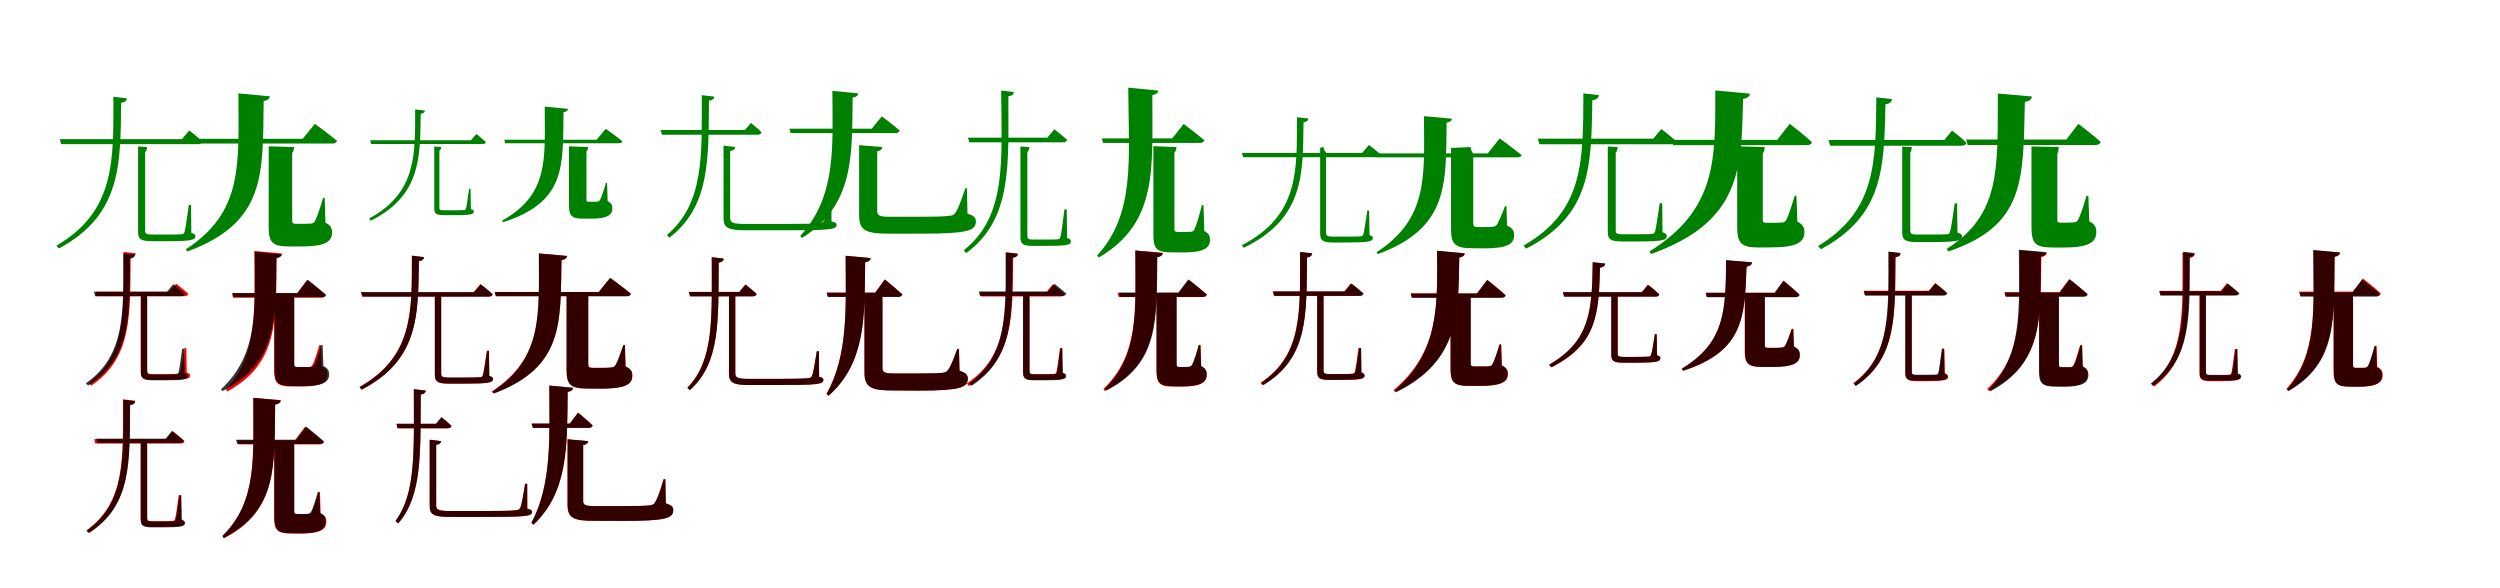 <?xml version="1.0" encoding="UTF-8"?>
<svg width="1700" height="400" xmlns="http://www.w3.org/2000/svg">
<rect width="100%" height="100%" fill="white"/>
<g fill="green" transform="translate(100 100) scale(0.1 -0.1)"><path d="M-0.0 0.0 -61.0 4.0V-578.0C-61.0 -624.0 -44.0 -640.0 30.0 -640.0H140.0C299.0 -640.0 329.0 -632.0 329.0 -607.0C329.0 -596.0 324.0 -590.0 301.0 -583.0L299.0 -394.0H284.0C273.0 -472.0 261.0 -557.0 255.0 -576.0C251.0 -588.0 246.0 -592.0 236.0 -593.0C223.0 -594.0 186.0 -595.0 136.0 -595.0H36.0C-8.0 -595.0 -13.0 -588.0 -13.0 -568.0V-34.0C-4.0 -27.0 -1.0 -15.0 0.0 0.0ZM-137.0 331.0 -229.0 342.0C-229.0 -84.0 -212.0 -435.0 -616.0 -670.0L-600.0 -690.0C-168.0 -459.0 -182.0 -105.0 -176.0 301.0C-149.0 305.0 -139.0 315.0 -137.0 331.0ZM287.0 113.0 237.0 54.0H-594.0L-584.0 20.0H347.0C363.0 20.0 374.0 26.0 376.0 38.0C342.0 71.0 287.0 113.0 287.0 113.0Z"/></g>
<g fill="green" transform="translate(200 100) scale(0.1 -0.1)"><path d="M0.0 0.0 -173.0 5.0V-545.0C-173.0 -647.0 -149.0 -676.0 -35.0 -676.0H49.0C207.0 -676.0 258.0 -645.0 258.0 -581.0C258.0 -552.0 250.0 -532.0 213.0 -514.0L208.0 -346.0H197.0C176.0 -417.0 154.0 -482.0 141.0 -505.0C133.0 -517.0 125.0 -520.0 114.0 -520.0C103.0 -521.0 87.0 -522.0 68.0 -522.0H13.0C-10.0 -522.0 -13.0 -516.0 -13.0 -499.0V-40.0C-4.0 -31.0 -1.0 -14.0 0.0 0.0ZM-165.0 345.0 -379.0 365.0C-378.0 -115.0 -344.0 -441.0 -736.0 -695.0L-726.0 -710.0C-186.0 -512.0 -214.0 -175.0 -207.0 313.0C-180.0 318.0 -168.0 327.0 -165.0 345.0ZM141.0 158.0 58.0 56.0H-700.0L-691.0 24.0H260.0C277.0 24.0 288.0 30.0 292.0 42.0C235.0 90.0 141.0 158.0 141.0 158.0Z"/></g>
<g fill="green" transform="translate(300 100) scale(0.1 -0.1)"><path d="M0.0 0.0 -47.0 4.0V-419.0C-47.0 -451.0 -35.0 -463.0 17.0 -463.0H92.0C201.0 -463.0 222.0 -457.0 222.0 -439.0C222.0 -431.0 219.0 -427.0 202.0 -422.0L200.0 -284.0H190.0C182.0 -340.0 173.0 -403.0 169.0 -416.0C166.0 -425.0 162.0 -428.0 156.0 -429.0C147.0 -429.0 122.0 -430.0 88.0 -430.0H21.0C-9.0 -430.0 -12.0 -425.0 -12.0 -411.0V-24.0C-4.0 -20.0 -1.0 -11.0 0.0 0.0ZM-111.0 248.0 -177.0 256.0C-177.0 -47.0 -165.0 -310.0 -490.0 -486.0L-479.0 -501.0C-133.0 -328.0 -144.0 -62.0 -139.0 226.0C-119.0 229.0 -112.0 236.0 -111.0 248.0ZM239.0 89.0 202.0 46.0H-483.0L-476.0 21.0H283.0C295.0 21.0 303.0 25.0 304.0 34.0C279.0 58.0 239.0 89.0 239.0 89.0Z"/></g>
<g fill="green" transform="translate(400 100) scale(0.1 -0.1)"><path d="M0.0 0.0 -131.0 5.0V-391.0C-131.0 -465.0 -116.0 -487.0 -35.0 -487.0H20.0C127.0 -487.0 164.0 -464.0 164.0 -417.0C164.0 -396.0 158.0 -381.0 132.0 -367.0L128.0 -244.0H120.0C106.0 -295.0 89.0 -343.0 80.0 -360.0C74.0 -369.0 68.0 -371.0 61.0 -371.0C54.0 -372.0 45.0 -372.0 35.0 -372.0H3.0C-11.0 -372.0 -12.0 -368.0 -12.0 -357.0V-28.0C-4.0 -22.0 -1.0 -10.0 0.0 0.0ZM-137.0 260.0 -296.0 275.0C-295.0 -86.0 -267.0 -320.0 -585.0 -500.0L-579.0 -511.0C-150.0 -373.0 -173.0 -131.0 -168.0 237.0C-148.0 241.0 -140.0 247.0 -137.0 260.0ZM119.0 124.0 57.0 50.0H-571.0L-565.0 26.0H209.0C222.0 26.0 229.0 31.0 233.0 39.0C189.0 75.0 119.0 124.0 119.0 124.0Z"/></g>
<g fill="green" transform="translate(500 100) scale(0.1 -0.1)"><path d="M-0.0 0.0 -80.0 10.0V-483.0C-80.0 -551.0 -48.0 -566.0 78.0 -566.0H326.0C641.0 -566.0 689.0 -562.0 689.0 -529.0C689.0 -517.0 680.0 -512.0 654.0 -506.0V-326.0H640.0C625.0 -418.0 614.0 -473.0 605.0 -497.0C599.0 -509.0 593.0 -516.0 571.0 -518.0C539.0 -521.0 450.0 -523.0 325.0 -523.0H76.0C-23.0 -523.0 -35.0 -513.0 -35.0 -480.0V-27.0C-12.0 -24.0 -2.0 -14.0 0.0 0.0ZM-143.0 343.0 -228.0 353.0C-228.0 -53.0 -210.0 -381.0 -465.0 -598.0L-448.0 -616.0C-168.0 -402.0 -183.0 -71.0 -179.0 315.0C-154.0 319.0 -145.0 328.0 -143.0 343.0ZM106.0 164.0 65.0 116.0H-508.0L-499.0 84.0H153.0C167.0 84.0 176.0 90.0 178.0 101.0C151.0 129.0 106.0 164.0 106.0 164.0Z"/></g>
<g fill="green" transform="translate(600 100) scale(0.1 -0.1)"><path d="M0.0 0.0 -158.0 13.0V-466.0C-158.0 -573.0 -103.0 -589.0 51.0 -589.0H262.0C575.0 -589.0 636.0 -570.0 636.0 -506.0C636.0 -481.0 624.0 -467.0 579.0 -453.0L575.0 -280.0H564.0C534.0 -372.0 514.0 -421.0 497.0 -447.0C487.0 -461.0 476.0 -467.0 451.0 -468.0C419.0 -472.0 354.0 -474.0 272.0 -474.0H51.0C-20.0 -474.0 -35.0 -465.0 -35.0 -435.0V-29.0C-12.0 -25.0 -2.0 -15.0 0.0 0.0ZM-164.0 365.0 -340.0 382.0C-338.0 -5.0 -313.0 -337.0 -559.0 -605.0L-546.0 -618.0C-187.0 -393.0 -207.0 -50.0 -202.0 336.0C-176.0 341.0 -166.0 349.0 -164.0 365.0ZM-4.0 209.0 -72.0 125.0H-632.0L-623.0 95.0H90.0C105.0 95.0 114.0 101.0 118.0 112.0C72.0 153.0 -4.0 209.0 -4.0 209.0Z"/></g>
<g fill="green" transform="translate(700 100) scale(0.1 -0.1)"><path d="M-0.0 0.0 -61.0 4.0V-613.0C-61.0 -656.0 -46.0 -672.0 21.0 -672.0H115.0C254.0 -672.0 282.0 -665.0 282.0 -642.0C282.0 -631.0 277.0 -625.0 256.0 -618.0L254.0 -424.0H238.0C228.0 -502.0 217.0 -593.0 211.0 -611.0C208.0 -622.0 203.0 -626.0 194.0 -627.0C183.0 -629.0 153.0 -629.0 111.0 -629.0H27.0C-10.0 -629.0 -14.0 -623.0 -14.0 -603.0V-32.0C-5.0 -26.0 -1.0 -14.0 0.0 0.0ZM-106.0 374.0 -192.0 384.0C-189.0 -90.0 -152.0 -471.0 -447.0 -702.0L-430.0 -721.0C-112.0 -489.0 -144.0 -109.0 -143.0 345.0C-116.0 349.0 -108.0 358.0 -106.0 374.0ZM170.0 121.0 122.0 64.0H-418.0L-409.0 32.0H227.0C243.0 32.0 253.0 37.0 256.0 49.0C222.0 80.0 170.0 121.0 170.0 121.0Z"/></g>
<g fill="green" transform="translate(800 100) scale(0.1 -0.1)"><path d="M0.0 0.0 -157.0 6.0V-598.0C-157.0 -689.0 -136.0 -716.0 -35.0 -716.0L41.0 -717.0C182.0 -717.0 228.0 -688.0 228.0 -632.0C228.0 -605.0 221.0 -587.0 189.0 -571.0L184.0 -395.0H173.0C155.0 -466.0 134.0 -537.0 122.0 -560.0C115.0 -572.0 109.0 -575.0 99.0 -576.0C90.0 -577.0 76.0 -577.0 57.0 -577.0H10.0C-12.0 -577.0 -14.0 -571.0 -14.0 -555.0V-38.0C-5.0 -30.0 -1.0 -14.0 0.0 0.0ZM-123.0 384.0 -328.0 404.0C-325.0 -87.0 -279.0 -451.0 -539.0 -737.0L-528.0 -751.0C-123.0 -514.0 -165.0 -142.0 -164.0 353.0C-138.0 359.0 -127.0 366.0 -123.0 384.0ZM49.0 157.0 -29.0 59.0H-508.0L-499.0 28.0H159.0C175.0 28.0 186.0 34.0 190.0 46.0C137.0 91.0 49.0 157.0 49.0 157.0Z"/></g>
<g fill="green" transform="translate(900 100) scale(0.1 -0.1)"><path d="M0.0 0.0 -23.0 -5.0V-589.0C-23.0 -633.0 -6.0 -649.0 62.0 -649.0H162.0C308.0 -649.0 335.0 -642.0 335.0 -619.0C335.0 -609.0 330.0 -604.0 313.0 -599.0L310.0 -431.0H298.0C287.0 -503.0 276.0 -577.0 271.0 -593.0C267.0 -604.0 263.0 -606.0 254.0 -607.0C239.0 -608.0 206.0 -609.0 159.0 -609.0H66.0C24.0 -609.0 17.0 -602.0 17.0 -581.0V-36.0C7.0 -26.0 1.0 -15.0 0.0 0.0ZM-103.0 194.0 -181.0 203.0C-181.0 -158.0 -164.0 -465.0 -556.0 -668.0L-543.0 -685.0C-127.0 -485.0 -141.0 -177.0 -136.0 168.0C-113.0 172.0 -104.0 180.0 -103.0 194.0ZM309.0 14.0 262.0 -40.0H-555.0L-546.0 -69.0H365.0C379.0 -69.0 390.0 -64.0 392.0 -54.0C360.0 -24.0 309.0 14.0 309.0 14.0Z"/></g>
<g fill="green" transform="translate(1000 100) scale(0.1 -0.1)"><path d="M0.0 0.0 -133.0 -6.0V-561.0C-133.0 -664.0 -100.0 -688.0 12.0 -688.0L89.0 -689.0C249.0 -689.0 296.0 -660.0 296.0 -599.0C296.0 -570.0 286.0 -551.0 248.0 -534.0L244.0 -402.0H234.0C212.0 -460.0 191.0 -510.0 178.0 -529.0C169.0 -539.0 159.0 -542.0 148.0 -542.0C135.0 -543.0 119.0 -544.0 106.0 -544.0H47.0C25.0 -544.0 18.0 -538.0 18.0 -518.0V-44.0C7.0 -32.0 1.0 -11.0 0.0 0.0ZM-127.0 193.0 -317.0 210.0C-316.0 -196.0 -285.0 -484.0 -639.0 -715.0L-631.0 -728.0C-145.0 -549.0 -169.0 -249.0 -163.0 166.0C-140.0 169.0 -129.0 178.0 -127.0 193.0ZM198.0 59.0 117.0 -43.0H-645.0L-638.0 -70.0H319.0C334.0 -70.0 344.0 -65.0 347.0 -55.0C291.0 -9.0 198.0 59.0 198.0 59.0Z"/></g>
<g fill="green" transform="translate(1100 100) scale(0.1 -0.1)"><path d="M0.0 0.0 -67.0 4.0V-577.0C-67.0 -625.0 -51.0 -642.0 28.0 -642.0H140.0C304.0 -642.0 334.0 -633.0 334.0 -605.0C334.0 -595.0 329.0 -587.0 305.0 -579.0L303.0 -382.0H286.0C274.0 -462.0 261.0 -552.0 255.0 -573.0C250.0 -585.0 245.0 -589.0 235.0 -591.0C222.0 -592.0 184.0 -593.0 135.0 -593.0H35.0C-9.0 -593.0 -13.0 -585.0 -13.0 -565.0V-37.0C-4.0 -29.0 -1.0 -16.0 0.0 0.0ZM-127.0 353.0 -233.0 365.0C-235.0 -100.0 -229.0 -434.0 -640.0 -670.0L-623.0 -691.0C-176.0 -463.0 -180.0 -125.0 -172.0 319.0C-141.0 323.0 -130.0 335.0 -127.0 353.0ZM297.0 123.0 242.0 57.0H-543.0L-532.0 19.0H365.0C382.0 19.0 394.0 26.0 397.0 40.0C358.0 77.0 297.0 123.0 297.0 123.0Z"/></g>
<g fill="green" transform="translate(1200 100) scale(0.1 -0.1)"><path d="M0.0 0.0 -187.0 5.0V-540.0C-187.0 -650.0 -165.0 -683.0 -42.0 -683.0L47.0 -682.0C215.0 -682.0 270.0 -648.0 270.0 -579.0C270.0 -548.0 261.0 -526.0 222.0 -507.0L216.0 -331.0H204.0C182.0 -406.0 159.0 -474.0 145.0 -498.0C136.0 -510.0 128.0 -513.0 116.0 -513.0C105.0 -514.0 89.0 -515.0 69.0 -515.0H12.0C-10.0 -515.0 -13.0 -508.0 -13.0 -492.0V-44.0C-4.0 -33.0 -1.0 -16.0 0.0 0.0ZM-100.0 363.0 -336.0 385.0C-336.0 -72.0 -321.0 -423.0 -784.0 -710.0L-773.0 -727.0C-153.0 -507.0 -159.0 -137.0 -147.0 327.0C-116.0 333.0 -104.0 344.0 -100.0 363.0ZM170.0 158.0 85.0 49.0H-633.0L-623.0 13.0H287.0C306.0 13.0 318.0 20.0 322.0 33.0C265.0 85.0 170.0 158.0 170.0 158.0Z"/></g>
<g fill="green" transform="translate(1300 100) scale(0.1 -0.1)"><path d="M0.0 0.0 -65.0 3.0V-579.0C-65.0 -628.0 -48.0 -646.0 30.0 -646.0H144.0C310.0 -646.0 342.0 -636.0 342.0 -608.0C342.0 -597.0 337.0 -589.0 311.0 -582.0L308.0 -383.0H292.0C280.0 -465.0 268.0 -555.0 260.0 -575.0C257.0 -587.0 252.0 -592.0 241.0 -593.0C226.0 -594.0 189.0 -595.0 139.0 -595.0H38.0C-5.0 -595.0 -10.0 -588.0 -10.0 -568.0V-39.0C-3.0 -30.0 -1.0 -17.0 0.0 0.0ZM-134.0 326.0 -241.0 338.0C-244.0 -115.0 -247.0 -436.0 -637.0 -673.0L-618.0 -695.0C-192.0 -466.0 -188.0 -141.0 -179.0 291.0C-149.0 295.0 -137.0 307.0 -134.0 326.0ZM274.0 112.0 221.0 48.0H-566.0L-555.0 9.0H339.0C357.0 9.0 370.0 16.0 372.0 29.0C335.0 66.0 274.0 112.0 274.0 112.0Z"/></g>
<g fill="green" transform="translate(1400 100) scale(0.1 -0.1)"><path d="M0.0 0.0 -186.0 4.0V-539.0C-186.0 -650.0 -166.0 -683.0 -44.0 -683.0H39.0C200.0 -683.0 255.0 -648.0 255.0 -579.0C255.0 -547.0 247.0 -525.0 207.0 -505.0L201.0 -332.0H188.0C167.0 -405.0 144.0 -473.0 130.0 -496.0C122.0 -508.0 114.0 -511.0 103.0 -512.0C92.0 -512.0 78.0 -514.0 61.0 -514.0H14.0C-9.0 -514.0 -10.0 -508.0 -10.0 -491.0V-45.0C-3.0 -34.0 -1.0 -16.0 0.0 0.0ZM-183.0 344.0 -415.0 364.0C-416.0 -152.0 -396.0 -460.0 -762.0 -692.0L-751.0 -710.0C-226.0 -532.0 -243.0 -220.0 -231.0 307.0C-200.0 312.0 -185.0 324.0 -183.0 344.0ZM133.0 158.0 51.0 51.0H-630.0L-620.0 14.0H249.0C268.0 14.0 281.0 21.0 285.0 35.0C228.0 86.0 133.0 158.0 133.0 158.0Z"/></g>
<g fill="red" transform="translate(100 200) scale(0.1 -0.1)"><path d="M0.0 0.0H-43.0V-528.0C-43.0 -568.0 -28.0 -583.0 37.0 -583.0H129.0C266.0 -583.0 293.0 -576.0 293.0 -554.0C293.0 -545.0 288.0 -539.0 270.0 -533.0L267.0 -367.0H254.0C244.0 -435.0 233.0 -511.0 228.0 -527.0C224.0 -537.0 221.0 -540.0 211.0 -541.0C198.0 -543.0 169.0 -544.0 126.0 -544.0H42.0C4.0 -544.0 0.0 -537.0 0.0 -519.0V-32.0C0.0 -24.0 0.0 -13.0 0.0 0.0ZM-76.0 277.0 -159.0 287.0C-159.0 -121.0 -141.0 -414.0 -394.0 -605.0L-380.0 -623.0C-100.0 -434.0 -115.0 -141.0 -112.0 250.0C-87.0 254.0 -79.0 263.0 -76.0 277.0ZM198.0 71.0 153.0 16.0H-351.0L-343.0 -14.0H254.0C268.0 -14.0 278.0 -9.0 281.0 2.0C249.0 32.0 198.0 71.0 198.0 71.0Z"/></g>
<g fill="black" opacity=".8" transform="translate(100 200) scale(0.1 -0.1)"><path d="M0.0 0.0H-42.0V-531.0C-42.0 -571.0 -28.0 -586.0 35.0 -586.0H123.0C252.0 -586.0 277.0 -579.0 277.0 -557.0C277.0 -548.0 273.0 -542.0 255.0 -537.0L252.0 -371.0H239.0C229.0 -439.0 220.0 -515.0 214.0 -531.0C211.0 -540.0 207.0 -543.0 199.0 -545.0C186.0 -546.0 158.0 -547.0 119.0 -547.0H40.0C5.0 -547.0 1.0 -541.0 1.0 -522.0V-32.0C0.0 -24.0 -0.0 -14.0 0.0 0.0ZM-82.0 268.0 -162.0 277.0C-161.0 -123.0 -144.0 -416.0 -416.0 -606.0L-401.0 -622.0C-104.0 -435.0 -119.0 -142.0 -116.0 241.0C-91.0 244.0 -84.0 253.0 -82.0 268.0ZM179.0 68.0 135.0 16.0H-361.0L-353.0 -14.0H232.0C247.0 -14.0 256.0 -9.0 259.0 2.0C227.0 31.0 179.0 68.0 179.0 68.0Z"/></g>
<g fill="red" transform="translate(200 200) scale(0.1 -0.1)"><path d="M0.0 0.0H-136.0V-514.0C-136.0 -603.0 -116.0 -628.0 -18.0 -628.0H49.0C183.0 -628.0 225.0 -601.0 225.0 -548.0C225.0 -522.0 218.0 -505.0 186.0 -490.0L182.0 -346.0H172.0C154.0 -406.0 136.0 -463.0 124.0 -482.0C118.0 -493.0 111.0 -495.0 102.0 -496.0C93.0 -496.0 80.0 -496.0 66.0 -496.0H23.0C4.0 -496.0 0.0 -491.0 0.0 -475.0V-39.0C0.0 -29.0 0.0 -12.0 0.0 0.0ZM-82.0 276.0 -270.0 293.0C-270.0 -116.0 -244.0 -413.0 -464.0 -649.0L-454.0 -662.0C-101.0 -470.0 -124.0 -168.0 -119.0 248.0C-96.0 251.0 -85.0 260.0 -82.0 276.0ZM89.0 96.0 19.0 4.0H-423.0L-415.0 -24.0H186.0C201.0 -24.0 212.0 -19.0 215.0 -8.0C168.0 34.0 89.0 96.0 89.0 96.0Z"/></g>
<g fill="black" opacity=".8" transform="translate(200 200) scale(0.1 -0.1)"><path d="M0.0 0.0 -133.0 1.0V-513.0C-133.0 -601.0 -111.0 -625.0 -14.0 -625.0L57.0 -626.0C195.0 -626.0 238.0 -599.0 238.0 -546.0C238.0 -521.0 230.0 -504.0 199.0 -489.0L194.0 -347.0H183.0C166.0 -406.0 147.0 -462.0 136.0 -481.0C128.0 -491.0 122.0 -494.0 112.0 -495.0C102.0 -496.0 88.0 -496.0 73.0 -496.0H25.0C4.0 -496.0 1.0 -490.0 1.0 -475.0V-38.0C0.0 -28.0 -0.0 -12.0 0.0 0.0ZM-83.0 271.0 -268.0 288.0C-266.0 -109.0 -241.0 -407.0 -497.0 -647.0L-488.0 -660.0C-105.0 -466.0 -126.0 -159.0 -121.0 243.0C-97.0 248.0 -87.0 256.0 -83.0 271.0ZM92.0 98.0 23.0 8.0H-419.0L-411.0 -21.0H188.0C203.0 -21.0 213.0 -15.0 217.0 -4.0C170.0 37.0 92.0 98.0 92.0 98.0Z"/></g>
<g fill="red" transform="translate(300 200) scale(0.1 -0.1)"><path d="M0.0 0.0H-43.0V-549.0C-43.0 -593.0 -25.0 -609.0 48.0 -609.0H161.0C322.0 -609.0 351.0 -602.0 351.0 -578.0C351.0 -568.0 346.0 -563.0 326.0 -557.0L324.0 -386.0H310.0C300.0 -459.0 289.0 -533.0 283.0 -551.0C279.0 -562.0 275.0 -565.0 264.0 -566.0C249.0 -567.0 211.0 -568.0 158.0 -568.0H52.0C6.0 -568.0 0.0 -561.0 0.0 -540.0V-33.0C0.0 -25.0 0.0 -14.0 0.0 0.0ZM-117.0 250.0 -199.0 260.0C-200.0 -114.0 -186.0 -423.0 -556.0 -632.0L-542.0 -650.0C-147.0 -445.0 -158.0 -134.0 -152.0 223.0C-128.0 227.0 -119.0 236.0 -117.0 250.0ZM266.0 67.0 221.0 13.0H-546.0L-537.0 -17.0H321.0C335.0 -17.0 345.0 -12.0 347.0 -1.0C316.0 29.0 266.0 67.0 266.0 67.0Z"/></g>
<g fill="black" opacity=".8" transform="translate(300 200) scale(0.1 -0.1)"><path d="M0.0 0.0H-43.0V-547.0C-43.0 -593.0 -25.0 -608.0 48.0 -608.0H162.0C324.0 -608.0 353.0 -601.0 353.0 -577.0C353.0 -567.0 348.0 -562.0 328.0 -556.0L325.0 -385.0H313.0C302.0 -458.0 291.0 -532.0 285.0 -549.0C281.0 -560.0 277.0 -564.0 266.0 -565.0C251.0 -566.0 212.0 -567.0 159.0 -567.0H52.0C6.0 -567.0 -0.0 -560.0 -0.0 -539.0V-33.0C1.0 -25.0 -0.0 -15.0 0.0 0.0ZM-117.0 252.0 -199.0 262.0C-199.0 -114.0 -186.0 -423.0 -554.0 -632.0L-540.0 -649.0C-146.0 -445.0 -157.0 -134.0 -151.0 225.0C-127.0 229.0 -118.0 238.0 -117.0 252.0ZM269.0 67.0 223.0 13.0H-544.0L-535.0 -17.0H324.0C338.0 -17.0 349.0 -12.0 351.0 -1.0C320.0 29.0 269.0 67.0 269.0 67.0Z"/></g>
<g fill="red" transform="translate(400 200) scale(0.1 -0.1)"><path d="M0.0 0.0H-147.0V-518.0C-147.0 -617.0 -117.0 -642.0 -4.0 -642.0H85.0C252.0 -642.0 300.0 -614.0 300.0 -554.0C300.0 -526.0 291.0 -508.0 254.0 -492.0L250.0 -347.0H240.0C218.0 -411.0 198.0 -465.0 185.0 -485.0C177.0 -496.0 168.0 -499.0 156.0 -499.0C143.0 -500.0 123.0 -501.0 102.0 -501.0H32.0C6.0 -501.0 0.0 -495.0 0.0 -476.0V-40.0C0.0 -30.0 0.0 -12.0 0.0 0.0ZM-145.0 259.0 -335.0 276.0C-335.0 -142.0 -306.0 -433.0 -656.0 -662.0L-647.0 -675.0C-166.0 -497.0 -189.0 -195.0 -182.0 230.0C-158.0 234.0 -147.0 243.0 -145.0 259.0ZM149.0 111.0 72.0 15.0H-636.0L-628.0 -13.0H261.0C276.0 -13.0 287.0 -8.0 290.0 3.0C237.0 47.0 149.0 111.0 149.0 111.0Z"/></g>
<g fill="black" opacity=".8" transform="translate(400 200) scale(0.1 -0.1)"><path d="M0.0 0.0H-147.0V-518.0C-147.0 -618.0 -118.0 -642.0 -5.0 -642.0L84.0 -643.0C251.0 -643.0 299.0 -615.0 299.0 -554.0C299.0 -527.0 290.0 -508.0 253.0 -492.0L249.0 -347.0H238.0C217.0 -411.0 197.0 -465.0 184.0 -485.0C175.0 -496.0 166.0 -499.0 155.0 -499.0C141.0 -501.0 122.0 -502.0 101.0 -502.0H32.0C6.0 -502.0 0.0 -496.0 0.0 -477.0V-39.0C1.0 -30.0 -0.0 -12.0 0.0 0.0ZM-144.0 260.0 -336.0 277.0C-336.0 -143.0 -307.0 -433.0 -650.0 -663.0L-641.0 -676.0C-166.0 -497.0 -189.0 -196.0 -182.0 232.0C-158.0 235.0 -147.0 244.0 -144.0 260.0ZM149.0 110.0 72.0 14.0H-636.0L-628.0 -15.0H261.0C276.0 -15.0 286.0 -9.0 290.0 1.0C237.0 46.0 149.0 110.0 149.0 110.0Z"/></g>
<g fill="red" transform="translate(500 200) scale(0.1 -0.1)"><path d="M0.0 0.0H-43.0V-541.0C-43.0 -601.0 -15.0 -618.0 93.0 -618.0H295.0C557.0 -618.0 599.0 -613.0 599.0 -583.0C599.0 -572.0 591.0 -567.0 570.0 -562.0L568.0 -389.0H554.0C541.0 -474.0 530.0 -533.0 522.0 -555.0C517.0 -566.0 513.0 -570.0 493.0 -572.0C464.0 -575.0 394.0 -577.0 294.0 -577.0H92.0C11.0 -577.0 0.0 -567.0 0.0 -536.0V-33.0C0.0 -25.0 0.0 -14.0 0.0 0.0ZM-78.0 241.0 -160.0 251.0C-160.0 -160.0 -142.0 -449.0 -326.0 -637.0L-310.0 -654.0C-101.0 -468.0 -116.0 -181.0 -113.0 214.0C-89.0 218.0 -81.0 227.0 -78.0 241.0ZM68.0 65.0 27.0 15.0H-316.0L-308.0 -15.0H118.0C131.0 -15.0 141.0 -10.0 144.0 1.0C115.0 29.0 68.0 65.0 68.0 65.0Z"/></g>
<g fill="black" opacity=".8" transform="translate(500 200) scale(0.1 -0.1)"><path d="M0.0 0.0 -43.0 -1.0V-539.0C-43.0 -601.0 -16.0 -618.0 93.0 -618.0H295.0C558.0 -618.0 599.0 -613.0 599.0 -583.0C599.0 -572.0 590.0 -566.0 570.0 -562.0L569.0 -388.0H555.0C541.0 -475.0 531.0 -534.0 523.0 -554.0C518.0 -565.0 513.0 -570.0 495.0 -572.0C465.0 -575.0 395.0 -576.0 294.0 -576.0H92.0C12.0 -576.0 0.0 -567.0 0.0 -536.0V-33.0C0.0 -25.0 0.0 -15.0 0.0 0.0ZM-79.0 242.0 -160.0 251.0C-160.0 -161.0 -142.0 -449.0 -325.0 -636.0L-309.0 -652.0C-101.0 -467.0 -115.0 -180.0 -113.0 214.0C-89.0 218.0 -81.0 227.0 -79.0 242.0ZM70.0 65.0 28.0 15.0H-316.0L-307.0 -15.0H119.0C133.0 -15.0 143.0 -10.0 146.0 1.0C116.0 29.0 70.0 65.0 70.0 65.0Z"/></g>
<g fill="red" transform="translate(600 200) scale(0.1 -0.1)"><path d="M0.0 0.0H-122.0V-533.0C-122.0 -639.0 -69.0 -655.0 74.0 -655.0L249.0 -656.0C526.0 -656.0 581.0 -635.0 581.0 -575.0C581.0 -549.0 568.0 -535.0 524.0 -521.0L521.0 -373.0H510.0C482.0 -450.0 463.0 -495.0 447.0 -517.0C437.0 -529.0 426.0 -534.0 404.0 -536.0C376.0 -538.0 322.0 -539.0 259.0 -539.0H76.0C16.0 -539.0 0.0 -531.0 0.0 -501.0V-39.0C0.0 -29.0 0.0 -13.0 0.0 0.0ZM-80.0 245.0 -249.0 260.0C-249.0 -91.0 -230.0 -412.0 -380.0 -678.0L-368.0 -691.0C-107.0 -464.0 -121.0 -133.0 -117.0 217.0C-92.0 220.0 -82.0 230.0 -80.0 245.0ZM17.0 100.0 -49.0 10.0H-379.0L-371.0 -18.0H108.0C122.0 -18.0 133.0 -13.0 136.0 -2.0C92.0 39.0 17.0 100.0 17.0 100.0Z"/></g>
<g fill="black" opacity=".8" transform="translate(600 200) scale(0.1 -0.1)"><path d="M0.0 0.0 -121.0 1.0V-533.0C-121.0 -639.0 -68.0 -655.0 74.0 -655.0L248.0 -656.0C526.0 -656.0 581.0 -635.0 581.0 -576.0C581.0 -549.0 568.0 -535.0 525.0 -521.0L521.0 -373.0H509.0C482.0 -450.0 462.0 -495.0 446.0 -517.0C436.0 -528.0 425.0 -534.0 403.0 -536.0C375.0 -539.0 322.0 -540.0 259.0 -540.0H76.0C16.0 -540.0 1.0 -532.0 1.0 -502.0V-38.0C0.0 -29.0 0.0 -14.0 0.0 0.0ZM-79.0 245.0 -250.0 261.0C-248.0 -90.0 -231.0 -412.0 -378.0 -679.0L-366.0 -692.0C-107.0 -464.0 -121.0 -134.0 -117.0 217.0C-92.0 221.0 -81.0 230.0 -79.0 245.0ZM17.0 99.0 -48.0 10.0H-378.0L-370.0 -19.0H108.0C123.0 -19.0 133.0 -13.0 136.0 -3.0C92.0 38.0 17.0 99.0 17.0 99.0Z"/></g>
<g fill="red" transform="translate(700 200) scale(0.1 -0.1)"><path d="M0.0 0.0H-43.0V-531.0C-43.0 -568.0 -30.0 -583.0 28.0 -583.0H105.0C223.0 -583.0 247.0 -576.0 247.0 -555.0C247.0 -545.0 243.0 -540.0 225.0 -534.0L222.0 -367.0H208.0C199.0 -434.0 189.0 -512.0 184.0 -528.0C181.0 -538.0 178.0 -541.0 169.0 -542.0C159.0 -543.0 135.0 -544.0 102.0 -544.0H34.0C4.0 -544.0 0.0 -538.0 0.0 -521.0V-32.0C0.0 -24.0 0.0 -13.0 0.0 0.0ZM-76.0 275.0 -158.0 285.0C-158.0 -124.0 -140.0 -417.0 -426.0 -608.0L-411.0 -625.0C-100.0 -437.0 -115.0 -145.0 -111.0 248.0C-87.0 252.0 -79.0 261.0 -76.0 275.0ZM159.0 67.0 116.0 14.0H-338.0L-330.0 -16.0H212.0C226.0 -16.0 235.0 -11.0 238.0 0.0C208.0 29.0 159.0 67.0 159.0 67.0Z"/></g>
<g fill="black" opacity=".8" transform="translate(700 200) scale(0.1 -0.1)"><path d="M0.0 0.0H-43.0V-533.0C-43.0 -571.0 -30.0 -586.0 28.0 -586.0H107.0C226.0 -586.0 250.0 -579.0 250.0 -557.0C250.0 -548.0 245.0 -542.0 227.0 -536.0L224.0 -369.0H211.0C201.0 -436.0 192.0 -515.0 186.0 -531.0C184.0 -540.0 180.0 -543.0 172.0 -545.0C161.0 -546.0 137.0 -546.0 103.0 -546.0H34.0C4.0 -546.0 1.0 -541.0 1.0 -523.0V-32.0C0.0 -25.0 -0.0 -14.0 0.0 0.0ZM-80.0 274.0 -162.0 283.0C-161.0 -124.0 -146.0 -415.0 -408.0 -606.0L-393.0 -623.0C-105.0 -435.0 -118.0 -144.0 -115.0 246.0C-90.0 250.0 -82.0 258.0 -80.0 274.0ZM170.0 70.0 126.0 18.0H-344.0L-336.0 -12.0H223.0C238.0 -12.0 248.0 -8.0 251.0 3.0C218.0 33.0 170.0 70.0 170.0 70.0Z"/></g>
<g fill="red" transform="translate(800 200) scale(0.1 -0.1)"><path d="M0.0 0.0H-136.0V-515.0C-136.0 -603.0 -118.0 -629.0 -23.0 -629.0H39.0C164.0 -629.0 206.0 -601.0 206.0 -549.0C206.0 -523.0 199.0 -506.0 168.0 -490.0L164.0 -347.0H154.0C137.0 -406.0 119.0 -464.0 108.0 -483.0C101.0 -493.0 95.0 -495.0 86.0 -496.0C78.0 -496.0 68.0 -496.0 56.0 -496.0H20.0C3.0 -496.0 0.0 -491.0 0.0 -476.0V-39.0C0.0 -29.0 0.0 -12.0 0.0 0.0ZM-96.0 281.0 -280.0 297.0C-280.0 -115.0 -253.0 -411.0 -497.0 -645.0L-488.0 -658.0C-115.0 -469.0 -138.0 -166.0 -133.0 252.0C-109.0 256.0 -98.0 264.0 -96.0 281.0ZM85.0 97.0 17.0 8.0H-401.0L-393.0 -20.0H179.0C194.0 -20.0 205.0 -15.0 208.0 -4.0C162.0 37.0 85.0 97.0 85.0 97.0Z"/></g>
<g fill="black" opacity=".8" transform="translate(800 200) scale(0.1 -0.1)"><path d="M0.0 0.0 -135.0 1.0V-514.0C-135.0 -601.0 -117.0 -626.0 -23.0 -626.0L38.0 -627.0C163.0 -627.0 205.0 -599.0 205.0 -547.0C205.0 -521.0 197.0 -504.0 167.0 -489.0L162.0 -345.0H151.0C136.0 -404.0 116.0 -462.0 105.0 -481.0C98.0 -490.0 92.0 -493.0 84.0 -494.0C76.0 -495.0 66.0 -495.0 54.0 -495.0H20.0C3.0 -495.0 1.0 -490.0 1.0 -475.0V-38.0C0.0 -29.0 -0.0 -13.0 0.0 0.0ZM-92.0 279.0 -279.0 296.0C-278.0 -119.0 -252.0 -412.0 -488.0 -644.0L-479.0 -657.0C-113.0 -470.0 -135.0 -171.0 -130.0 250.0C-105.0 255.0 -95.0 263.0 -92.0 279.0ZM80.0 100.0 13.0 11.0H-391.0L-383.0 -19.0H176.0C191.0 -19.0 201.0 -13.0 205.0 -2.0C158.0 40.0 80.0 100.0 80.0 100.0Z"/></g>
<g fill="red" transform="translate(900 200) scale(0.1 -0.1)"><path d="M0.0 0.0H-43.0V-529.0C-43.0 -568.0 -29.0 -583.0 34.0 -583.0H122.0C252.0 -583.0 277.0 -576.0 277.0 -554.0C277.0 -545.0 273.0 -539.0 255.0 -533.0L253.0 -367.0H238.0C229.0 -434.0 218.0 -511.0 213.0 -528.0C209.0 -538.0 206.0 -540.0 197.0 -542.0C186.0 -543.0 157.0 -544.0 119.0 -544.0H39.0C4.0 -544.0 0.0 -537.0 0.0 -519.0V-32.0C0.0 -24.0 0.0 -13.0 0.0 0.0ZM-77.0 275.0 -160.0 285.0C-160.0 -122.0 -142.0 -413.0 -428.0 -603.0L-414.0 -620.0C-102.0 -434.0 -117.0 -142.0 -113.0 248.0C-88.0 252.0 -80.0 261.0 -77.0 275.0ZM185.0 72.0 141.0 18.0H-345.0L-337.0 -12.0H241.0C255.0 -12.0 264.0 -7.0 267.0 4.0C235.0 34.0 185.0 72.0 185.0 72.0Z"/></g>
<g fill="black" opacity=".8" transform="translate(900 200) scale(0.1 -0.1)"><path d="M0.0 0.0H-43.0V-527.0C-43.0 -567.0 -30.0 -583.0 35.0 -583.0H124.0C256.0 -583.0 280.0 -576.0 280.0 -553.0C280.0 -545.0 276.0 -538.0 259.0 -532.0L256.0 -366.0H242.0C232.0 -434.0 222.0 -511.0 217.0 -527.0C213.0 -536.0 209.0 -539.0 201.0 -541.0C189.0 -543.0 160.0 -543.0 120.0 -543.0H39.0C4.0 -543.0 0.0 -536.0 0.0 -518.0V-32.0C0.0 -24.0 -0.0 -13.0 0.0 0.0ZM-77.0 278.0 -159.0 287.0C-159.0 -122.0 -141.0 -413.0 -423.0 -602.0L-409.0 -618.0C-100.0 -433.0 -116.0 -141.0 -112.0 250.0C-86.0 254.0 -79.0 263.0 -77.0 278.0ZM191.0 72.0 145.0 18.0H-343.0L-334.0 -12.0H246.0C260.0 -12.0 270.0 -7.0 273.0 5.0C240.0 34.0 191.0 72.0 191.0 72.0Z"/></g>
<g fill="red" transform="translate(1000 200) scale(0.1 -0.1)"><path d="M0.0 0.0H-136.0V-509.0C-136.0 -599.0 -113.0 -624.0 -11.0 -624.0H65.0C210.0 -624.0 254.0 -597.0 254.0 -543.0C254.0 -517.0 246.0 -500.0 213.0 -485.0L209.0 -342.0H199.0C180.0 -403.0 162.0 -459.0 150.0 -478.0C143.0 -488.0 136.0 -491.0 125.0 -491.0C115.0 -492.0 99.0 -492.0 81.0 -492.0H26.0C5.0 -492.0 0.0 -486.0 0.0 -470.0V-39.0C0.0 -29.0 0.0 -12.0 0.0 0.0ZM-40.0 277.0 -227.0 294.0C-227.0 -70.0 -208.0 -388.0 -524.0 -653.0L-514.0 -666.0C-73.0 -454.0 -84.0 -119.0 -77.0 248.0C-52.0 252.0 -43.0 261.0 -40.0 277.0ZM114.0 97.0 44.0 5.0H-407.0L-399.0 -23.0H211.0C225.0 -23.0 236.0 -18.0 239.0 -7.0C192.0 35.0 114.0 97.0 114.0 97.0Z"/></g>
<g fill="black" opacity=".8" transform="translate(1000 200) scale(0.1 -0.1)"><path d="M0.0 0.0 -136.0 1.0V-509.0C-136.0 -599.0 -113.0 -624.0 -13.0 -624.0H63.0C207.0 -624.0 251.0 -597.0 251.0 -543.0C251.0 -518.0 243.0 -500.0 211.0 -485.0L206.0 -342.0H196.0C178.0 -403.0 159.0 -458.0 147.0 -478.0C139.0 -488.0 132.0 -490.0 122.0 -491.0C111.0 -492.0 97.0 -492.0 79.0 -492.0H25.0C5.0 -492.0 1.0 -486.0 1.0 -471.0V-38.0C0.0 -28.0 -0.0 -13.0 0.0 0.0ZM-39.0 277.0 -228.0 295.0C-227.0 -71.0 -208.0 -389.0 -515.0 -654.0L-506.0 -667.0C-72.0 -455.0 -83.0 -122.0 -77.0 249.0C-52.0 254.0 -43.0 262.0 -39.0 277.0ZM113.0 96.0 43.0 4.0H-407.0L-399.0 -25.0H210.0C225.0 -25.0 235.0 -19.0 238.0 -9.0C191.0 34.0 113.0 96.0 113.0 96.0Z"/></g>
<g fill="red" transform="translate(1100 200) scale(0.1 -0.1)"><path d="M0.0 0.0H-43.0V-414.0C-43.0 -452.0 -29.0 -466.0 35.0 -466.0H129.0C266.0 -466.0 291.0 -458.0 291.0 -436.0C291.0 -428.0 287.0 -422.0 268.0 -416.0L266.0 -272.0H253.0C244.0 -332.0 234.0 -396.0 228.0 -412.0C225.0 -421.0 222.0 -424.0 212.0 -425.0C199.0 -426.0 168.0 -427.0 126.0 -427.0H40.0C4.0 -427.0 0.0 -421.0 0.0 -405.0V-31.0C0.0 -23.0 0.0 -13.0 0.0 0.0ZM-84.0 207.0 -170.0 217.0C-174.0 -117.0 -189.0 -318.0 -464.0 -481.0L-450.0 -498.0C-143.0 -343.0 -129.0 -139.0 -120.0 180.0C-97.0 183.0 -87.0 193.0 -84.0 207.0ZM206.0 64.0 165.0 13.0H-372.0L-364.0 -17.0H258.0C271.0 -17.0 281.0 -12.0 283.0 -1.0C254.0 28.0 206.0 64.0 206.0 64.0Z"/></g>
<g fill="black" opacity=".8" transform="translate(1100 200) scale(0.1 -0.1)"><path d="M0.0 0.0H-43.0V-413.0C-43.0 -452.0 -29.0 -466.0 35.0 -466.0H130.0C266.0 -466.0 290.0 -459.0 290.0 -435.0C290.0 -428.0 287.0 -421.0 268.0 -416.0L265.0 -272.0H254.0C243.0 -333.0 234.0 -396.0 228.0 -411.0C225.0 -420.0 222.0 -423.0 213.0 -425.0C199.0 -426.0 168.0 -427.0 125.0 -427.0H40.0C4.0 -427.0 0.0 -421.0 0.0 -404.0V-31.0C0.0 -24.0 -0.0 -14.0 0.0 0.0ZM-84.0 208.0 -169.0 217.0C-173.0 -117.0 -187.0 -318.0 -467.0 -480.0L-453.0 -497.0C-141.0 -343.0 -128.0 -138.0 -120.0 180.0C-96.0 183.0 -87.0 193.0 -84.0 208.0ZM206.0 63.0 165.0 13.0H-372.0L-364.0 -17.0H257.0C271.0 -17.0 281.0 -12.0 283.0 -2.0C253.0 27.0 206.0 63.0 206.0 63.0Z"/></g>
<g fill="red" transform="translate(1200 200) scale(0.1 -0.1)"><path d="M0.0 0.0H-136.0V-382.0C-136.0 -470.0 -117.0 -495.0 -17.0 -495.0H56.0C195.0 -495.0 238.0 -468.0 238.0 -414.0C238.0 -389.0 231.0 -372.0 198.0 -357.0L194.0 -236.0H184.0C166.0 -290.0 149.0 -336.0 138.0 -352.0C131.0 -361.0 124.0 -363.0 114.0 -364.0C104.0 -364.0 89.0 -365.0 73.0 -365.0H23.0C3.0 -365.0 0.0 -360.0 0.0 -346.0V-37.0C0.0 -27.0 0.0 -12.0 0.0 0.0ZM-86.0 216.0 -262.0 230.0C-265.0 -106.0 -267.0 -329.0 -563.0 -507.0L-554.0 -521.0C-143.0 -388.0 -136.0 -156.0 -123.0 187.0C-99.0 190.0 -88.0 201.0 -86.0 216.0ZM128.0 92.0 68.0 9.0H-402.0L-394.0 -19.0H210.0C224.0 -19.0 235.0 -14.0 237.0 -3.0C197.0 36.0 128.0 92.0 128.0 92.0Z"/></g>
<g fill="black" opacity=".8" transform="translate(1200 200) scale(0.1 -0.1)"><path d="M0.0 0.0 -134.0 1.0V-381.0C-134.0 -470.0 -117.0 -495.0 -17.0 -495.0H56.0C195.0 -495.0 239.0 -468.0 239.0 -414.0C239.0 -390.0 231.0 -373.0 199.0 -357.0L194.0 -237.0H184.0C167.0 -290.0 149.0 -335.0 138.0 -352.0C131.0 -360.0 124.0 -363.0 114.0 -364.0C103.0 -365.0 89.0 -366.0 74.0 -366.0H23.0C3.0 -366.0 1.0 -360.0 1.0 -347.0V-36.0C0.0 -26.0 -0.0 -12.0 0.0 0.0ZM-86.0 216.0 -263.0 231.0C-265.0 -105.0 -267.0 -329.0 -564.0 -507.0L-556.0 -521.0C-142.0 -387.0 -136.0 -157.0 -124.0 187.0C-98.0 191.0 -88.0 202.0 -86.0 216.0ZM127.0 90.0 68.0 9.0H-400.0L-393.0 -21.0H209.0C224.0 -21.0 233.0 -14.0 237.0 -5.0C195.0 35.0 127.0 90.0 127.0 90.0Z"/></g>
<g fill="red" transform="translate(1300 200) scale(0.1 -0.1)"><path d="M0.0 0.0H-43.0V-539.0C-43.0 -576.0 -30.0 -592.0 28.0 -592.0H105.0C223.0 -592.0 247.0 -584.0 247.0 -563.0C247.0 -554.0 243.0 -548.0 225.0 -542.0L222.0 -374.0H208.0C199.0 -441.0 189.0 -521.0 184.0 -537.0C181.0 -547.0 178.0 -549.0 169.0 -550.0C159.0 -552.0 135.0 -552.0 102.0 -552.0H34.0C4.0 -552.0 0.0 -546.0 0.0 -529.0V-32.0C0.0 -24.0 0.0 -13.0 0.0 0.0ZM-75.0 277.0 -156.0 287.0C-156.0 -121.0 -138.0 -414.0 -396.0 -605.0L-382.0 -623.0C-99.0 -434.0 -114.0 -141.0 -110.0 250.0C-86.0 254.0 -77.0 263.0 -75.0 277.0ZM160.0 75.0 117.0 23.0H-327.0L-319.0 -7.0H213.0C227.0 -7.0 236.0 -2.0 239.0 9.0C208.0 38.0 160.0 75.0 160.0 75.0Z"/></g>
<g fill="black" opacity=".8" transform="translate(1300 200) scale(0.1 -0.1)"><path d="M0.0 0.0H-44.0V-535.0C-44.0 -573.0 -31.0 -588.0 27.0 -588.0H104.0C220.0 -588.0 244.0 -581.0 244.0 -559.0C244.0 -551.0 240.0 -544.0 222.0 -538.0L219.0 -370.0H205.0C196.0 -437.0 186.0 -517.0 181.0 -533.0C178.0 -542.0 174.0 -545.0 167.0 -547.0C156.0 -548.0 132.0 -548.0 99.0 -548.0H33.0C4.0 -548.0 0.0 -543.0 0.0 -525.0V-32.0C-0.0 -25.0 -0.0 -14.0 0.0 0.0ZM-77.0 280.0 -159.0 289.0C-159.0 -124.0 -142.0 -417.0 -396.0 -608.0L-380.0 -625.0C-100.0 -437.0 -115.0 -144.0 -112.0 252.0C-86.0 256.0 -79.0 265.0 -77.0 280.0ZM160.0 73.0 116.0 20.0H-325.0L-317.0 -10.0H214.0C228.0 -10.0 239.0 -6.0 241.0 5.0C209.0 35.0 160.0 73.0 160.0 73.0Z"/></g>
<g fill="red" transform="translate(1400 200) scale(0.1 -0.1)"><path d="M0.0 0.0H-131.0V-516.0C-131.0 -600.0 -114.0 -626.0 -23.0 -626.0H36.0C155.0 -626.0 196.0 -599.0 196.0 -548.0C196.0 -522.0 189.0 -506.0 159.0 -491.0L155.0 -347.0H145.0C128.0 -405.0 111.0 -465.0 100.0 -483.0C94.0 -493.0 88.0 -495.0 80.0 -496.0C73.0 -496.0 63.0 -496.0 51.0 -496.0H19.0C3.0 -496.0 0.0 -491.0 0.0 -477.0V-39.0C0.0 -29.0 0.0 -12.0 0.0 0.0ZM-82.0 281.0 -265.0 297.0C-265.0 -116.0 -238.0 -412.0 -487.0 -645.0L-477.0 -658.0C-102.0 -469.0 -125.0 -166.0 -119.0 252.0C-95.0 256.0 -85.0 265.0 -82.0 281.0ZM71.0 102.0 4.0 13.0H-368.0L-360.0 -15.0H164.0C179.0 -15.0 190.0 -10.0 193.0 1.0C147.0 42.0 71.0 102.0 71.0 102.0Z"/></g>
<g fill="black" opacity=".8" transform="translate(1400 200) scale(0.1 -0.1)"><path d="M0.0 0.0 -135.0 1.0V-517.0C-135.0 -604.0 -118.0 -629.0 -25.0 -629.0L36.0 -630.0C159.0 -630.0 201.0 -602.0 201.0 -550.0C201.0 -525.0 194.0 -508.0 164.0 -492.0L159.0 -348.0H148.0C132.0 -406.0 113.0 -465.0 102.0 -484.0C95.0 -494.0 89.0 -496.0 81.0 -498.0C73.0 -498.0 64.0 -498.0 52.0 -498.0H19.0C2.0 -498.0 1.0 -493.0 1.0 -479.0V-38.0C-0.0 -28.0 -0.0 -13.0 0.0 0.0ZM-84.0 285.0 -272.0 302.0C-270.0 -112.0 -245.0 -411.0 -475.0 -647.0L-466.0 -661.0C-105.0 -469.0 -127.0 -164.0 -122.0 256.0C-98.0 261.0 -87.0 269.0 -84.0 285.0ZM74.0 101.0 7.0 11.0H-370.0L-362.0 -18.0H168.0C183.0 -18.0 194.0 -12.0 197.0 -1.0C151.0 40.0 74.0 101.0 74.0 101.0Z"/></g>
<g fill="red" transform="translate(1500 200) scale(0.1 -0.1)"><path d="M0.0 0.0H-43.0V-540.0C-43.0 -576.0 -30.0 -592.0 26.0 -592.0H99.0C212.0 -592.0 236.0 -584.0 236.0 -563.0C236.0 -554.0 232.0 -548.0 214.0 -542.0L211.0 -374.0H197.0C189.0 -441.0 178.0 -521.0 173.0 -537.0C170.0 -547.0 167.0 -549.0 159.0 -550.0C149.0 -552.0 126.0 -552.0 95.0 -552.0H32.0C3.0 -552.0 0.0 -546.0 0.0 -530.0V-32.0C0.0 -24.0 0.0 -13.0 0.0 0.0ZM-78.0 272.0 -159.0 282.0C-159.0 -125.0 -141.0 -419.0 -367.0 -610.0L-351.0 -628.0C-102.0 -438.0 -116.0 -145.0 -113.0 245.0C-89.0 249.0 -80.0 258.0 -78.0 272.0ZM143.0 74.0 101.0 22.0H-316.0L-308.0 -8.0H196.0C210.0 -8.0 219.0 -3.0 222.0 8.0C191.0 37.0 143.0 74.0 143.0 74.0Z"/></g>
<g fill="black" opacity=".8" transform="translate(1500 200) scale(0.1 -0.1)"><path d="M0.0 0.0H-42.0V-536.0C-42.0 -573.0 -30.0 -588.0 27.0 -588.0H102.0C216.0 -588.0 240.0 -581.0 240.0 -560.0C240.0 -552.0 236.0 -545.0 218.0 -540.0L215.0 -373.0H202.0C193.0 -440.0 183.0 -519.0 178.0 -534.0C175.0 -543.0 171.0 -546.0 164.0 -548.0C153.0 -549.0 130.0 -549.0 98.0 -549.0H32.0C4.0 -549.0 0.0 -544.0 0.0 -527.0V-31.0C-0.0 -24.0 -0.0 -13.0 0.0 0.0ZM-75.0 279.0 -154.0 288.0C-153.0 -122.0 -132.0 -419.0 -375.0 -608.0L-360.0 -625.0C-93.0 -437.0 -111.0 -141.0 -109.0 252.0C-84.0 256.0 -77.0 264.0 -75.0 279.0ZM149.0 71.0 106.0 20.0H-317.0L-309.0 -9.0H201.0C215.0 -9.0 225.0 -5.0 228.0 6.0C196.0 34.0 149.0 71.0 149.0 71.0Z"/></g>
<g fill="red" transform="translate(1600 200) scale(0.1 -0.1)"><path d="M0.0 0.0H-132.0V-519.0C-132.0 -604.0 -114.0 -629.0 -22.0 -629.0H39.0C161.0 -629.0 202.0 -602.0 202.0 -551.0C202.0 -526.0 196.0 -510.0 165.0 -495.0L161.0 -351.0H151.0C134.0 -409.0 116.0 -469.0 105.0 -487.0C99.0 -497.0 93.0 -500.0 84.0 -500.0C77.0 -500.0 66.0 -501.0 54.0 -501.0H20.0C3.0 -501.0 0.0 -495.0 0.0 -480.0V-39.0C0.0 -29.0 0.0 -12.0 0.0 0.0ZM-88.0 282.0 -268.0 298.0C-268.0 -113.0 -242.0 -410.0 -452.0 -644.0L-442.0 -657.0C-107.0 -465.0 -130.0 -162.0 -125.0 253.0C-101.0 257.0 -91.0 266.0 -88.0 282.0ZM68.0 106.0 1.0 17.0H-366.0L-358.0 -11.0H162.0C176.0 -11.0 187.0 -6.0 190.0 5.0C145.0 46.0 68.0 106.0 68.0 106.0Z"/></g>
<g fill="black" opacity=".8" transform="translate(1600 200) scale(0.1 -0.1)"><path d="M0.0 0.0 -130.0 1.0V-520.0C-130.0 -605.0 -113.0 -629.0 -23.0 -629.0L37.0 -630.0C157.0 -630.0 198.0 -603.0 198.0 -553.0C198.0 -528.0 191.0 -511.0 162.0 -497.0L157.0 -353.0H147.0C131.0 -411.0 113.0 -470.0 102.0 -488.0C95.0 -498.0 89.0 -500.0 81.0 -502.0C73.0 -502.0 64.0 -502.0 53.0 -502.0H19.0C2.0 -502.0 1.0 -497.0 1.0 -483.0V-37.0C-0.0 -28.0 -0.0 -12.0 0.0 0.0ZM-87.0 283.0 -270.0 300.0C-268.0 -114.0 -239.0 -412.0 -448.0 -647.0L-439.0 -660.0C-102.0 -467.0 -129.0 -164.0 -125.0 255.0C-101.0 260.0 -91.0 268.0 -87.0 283.0ZM63.0 100.0 -4.0 12.0H-364.0L-356.0 -17.0H156.0C171.0 -17.0 181.0 -11.0 185.0 -0.0C139.0 40.0 63.0 100.0 63.0 100.0Z"/></g>
<g fill="red" transform="translate(100 300) scale(0.1 -0.1)"><path d="M0.0 0.0H-43.0V-530.0C-43.0 -568.0 -30.0 -583.0 30.0 -583.0H110.0C230.0 -583.0 255.0 -576.0 255.0 -555.0C255.0 -545.0 251.0 -539.0 233.0 -533.0L230.0 -367.0H215.0C207.0 -434.0 196.0 -512.0 190.0 -528.0C188.0 -538.0 185.0 -541.0 176.0 -542.0C166.0 -543.0 140.0 -544.0 106.0 -544.0H35.0C4.0 -544.0 0.0 -538.0 0.0 -520.0V-32.0C0.0 -24.0 0.0 -13.0 0.0 0.0ZM-81.0 275.0 -164.0 285.0C-164.0 -123.0 -146.0 -416.0 -413.0 -608.0L-398.0 -625.0C-105.0 -437.0 -120.0 -144.0 -117.0 248.0C-92.0 252.0 -84.0 261.0 -81.0 275.0ZM174.0 68.0 131.0 14.0H-360.0L-352.0 -16.0H229.0C243.0 -16.0 253.0 -11.0 255.0 0.0C224.0 30.0 174.0 68.0 174.0 68.0Z"/></g>
<g fill="black" opacity=".8" transform="translate(100 300) scale(0.1 -0.1)"><path d="M0.0 0.0H-43.0V-532.0C-43.0 -571.0 -30.0 -586.0 30.0 -586.0H112.0C234.0 -586.0 258.0 -579.0 258.0 -557.0C258.0 -548.0 254.0 -542.0 236.0 -536.0L233.0 -369.0H220.0C210.0 -437.0 201.0 -515.0 195.0 -531.0C192.0 -540.0 188.0 -543.0 181.0 -545.0C169.0 -546.0 143.0 -546.0 108.0 -546.0H36.0C4.0 -546.0 1.0 -541.0 1.0 -523.0V-32.0C0.0 -25.0 -0.0 -14.0 0.0 0.0ZM-80.0 272.0 -161.0 281.0C-161.0 -124.0 -145.0 -415.0 -408.0 -606.0L-393.0 -623.0C-104.0 -435.0 -118.0 -144.0 -115.0 244.0C-90.0 248.0 -82.0 257.0 -80.0 272.0ZM170.0 70.0 126.0 17.0H-346.0L-338.0 -13.0H223.0C238.0 -13.0 248.0 -8.0 250.0 3.0C218.0 32.0 170.0 70.0 170.0 70.0Z"/></g>
<g fill="red" transform="translate(200 300) scale(0.1 -0.1)"><path d="M0.0 0.0H-136.0V-515.0C-136.0 -603.0 -116.0 -628.0 -20.0 -628.0H46.0C177.0 -628.0 219.0 -601.0 219.0 -548.0C219.0 -522.0 212.0 -506.0 180.0 -490.0L176.0 -347.0H166.0C148.0 -406.0 130.0 -464.0 119.0 -483.0C112.0 -493.0 106.0 -495.0 96.0 -496.0C88.0 -496.0 76.0 -496.0 62.0 -496.0H22.0C3.0 -496.0 0.0 -491.0 0.0 -476.0V-39.0C0.0 -29.0 0.0 -12.0 0.0 0.0ZM-91.0 279.0 -278.0 295.0C-278.0 -116.0 -252.0 -412.0 -486.0 -647.0L-476.0 -660.0C-111.0 -470.0 -134.0 -167.0 -129.0 250.0C-105.0 253.0 -94.0 262.0 -91.0 279.0ZM74.0 97.0 5.0 6.0H-385.0L-377.0 -22.0H171.0C185.0 -22.0 196.0 -17.0 199.0 -6.0C153.0 36.0 74.0 97.0 74.0 97.0Z"/></g>
<g fill="black" opacity=".8" transform="translate(200 300) scale(0.1 -0.1)"><path d="M0.0 0.0 -134.0 1.0V-513.0C-134.0 -601.0 -116.0 -626.0 -21.0 -626.0L44.0 -627.0C172.0 -627.0 215.0 -599.0 215.0 -547.0C215.0 -521.0 207.0 -504.0 177.0 -489.0L172.0 -346.0H161.0C145.0 -404.0 126.0 -462.0 115.0 -481.0C108.0 -490.0 101.0 -493.0 92.0 -494.0C84.0 -495.0 73.0 -495.0 60.0 -495.0H21.0C3.0 -495.0 1.0 -490.0 1.0 -475.0V-38.0C0.0 -28.0 -0.0 -13.0 0.0 0.0ZM-90.0 277.0 -277.0 294.0C-276.0 -117.0 -250.0 -411.0 -488.0 -644.0L-479.0 -658.0C-112.0 -469.0 -134.0 -169.0 -129.0 248.0C-104.0 253.0 -94.0 261.0 -90.0 277.0ZM81.0 100.0 14.0 10.0H-395.0L-387.0 -19.0H177.0C192.0 -19.0 202.0 -13.0 205.0 -3.0C159.0 39.0 81.0 100.0 81.0 100.0Z"/></g>
<g fill="red" transform="translate(300 300) scale(0.1 -0.1)"><path d="M0.0 0.0 -78.0 10.0V-440.0C-78.0 -501.0 -50.0 -515.0 65.0 -515.0H289.0C574.0 -515.0 618.0 -511.0 618.0 -481.0C618.0 -470.0 610.0 -465.0 586.0 -459.0L585.0 -290.0H571.0C558.0 -374.0 548.0 -428.0 539.0 -451.0C534.0 -462.0 529.0 -468.0 508.0 -470.0C479.0 -473.0 400.0 -475.0 288.0 -475.0H64.0C-24.0 -475.0 -34.0 -465.0 -34.0 -436.0V-25.0C-12.0 -22.0 -2.0 -12.0 0.0 0.0ZM-104.0 344.0 -186.0 354.0C-186.0 -60.0 -169.0 -352.0 -310.0 -543.0L-293.0 -560.0C-127.0 -371.0 -142.0 -79.0 -139.0 317.0C-115.0 321.0 -107.0 330.0 -104.0 344.0ZM2.0 163.0 -35.0 118.0H-304.0L-296.0 88.0H46.0C59.0 88.0 67.0 93.0 70.0 104.0C44.0 130.0 2.0 163.0 2.0 163.0Z"/></g>
<g fill="black" opacity=".8" transform="translate(300 300) scale(0.1 -0.1)"><path d="M0.0 0.0 -78.0 10.0V-439.0C-78.0 -501.0 -50.0 -515.0 65.0 -515.0H289.0C574.0 -515.0 617.0 -512.0 617.0 -481.0C617.0 -470.0 609.0 -465.0 585.0 -459.0V-290.0H571.0C557.0 -375.0 548.0 -429.0 539.0 -451.0C534.0 -461.0 529.0 -468.0 509.0 -470.0C479.0 -474.0 400.0 -475.0 288.0 -475.0H64.0C-24.0 -475.0 -34.0 -466.0 -34.0 -436.0V-25.0C-12.0 -22.0 -2.0 -13.0 0.0 0.0ZM-105.0 344.0 -186.0 353.0C-186.0 -61.0 -169.0 -352.0 -311.0 -542.0L-293.0 -559.0C-127.0 -371.0 -142.0 -79.0 -139.0 317.0C-115.0 320.0 -107.0 329.0 -105.0 344.0ZM2.0 163.0 -35.0 118.0H-304.0L-296.0 88.0H45.0C59.0 88.0 67.0 93.0 70.0 104.0C43.0 130.0 2.0 163.0 2.0 163.0Z"/></g>
<g fill="red" transform="translate(400 300) scale(0.1 -0.1)"><path d="M0.0 0.0 -141.0 13.0V-433.0C-141.0 -527.0 -94.0 -542.0 45.0 -542.0H239.0C523.0 -542.0 578.0 -525.0 578.0 -469.0C578.0 -447.0 567.0 -435.0 527.0 -423.0L524.0 -258.0H513.0C487.0 -344.0 470.0 -393.0 455.0 -417.0C446.0 -430.0 438.0 -435.0 414.0 -437.0C386.0 -440.0 325.0 -441.0 247.0 -441.0H45.0C-21.0 -441.0 -35.0 -433.0 -35.0 -406.0V-27.0C-12.0 -23.0 -2.0 -14.0 0.0 0.0ZM-103.0 363.0 -264.0 378.0C-264.0 29.0 -246.0 -293.0 -386.0 -555.0L-373.0 -568.0C-130.0 -341.0 -144.0 -10.0 -140.0 335.0C-115.0 339.0 -106.0 348.0 -103.0 363.0ZM-70.0 194.0 -126.0 119.0H-385.0L-377.0 91.0H3.0C17.0 91.0 27.0 96.0 30.0 107.0C-7.0 143.0 -70.0 194.0 -70.0 194.0Z"/></g>
<g fill="black" opacity=".8" transform="translate(400 300) scale(0.1 -0.1)"><path d="M0.0 0.0 -140.0 13.0V-432.0C-140.0 -526.0 -93.0 -541.0 44.0 -541.0L239.0 -542.0C523.0 -542.0 578.0 -525.0 578.0 -469.0C578.0 -447.0 567.0 -435.0 528.0 -423.0L524.0 -258.0H513.0C488.0 -344.0 470.0 -393.0 454.0 -416.0C446.0 -429.0 437.0 -435.0 414.0 -437.0C385.0 -440.0 325.0 -442.0 248.0 -442.0H45.0C-21.0 -442.0 -34.0 -433.0 -34.0 -407.0V-26.0C-12.0 -22.0 -2.0 -15.0 0.0 0.0ZM-103.0 363.0 -265.0 378.0C-263.0 30.0 -246.0 -292.0 -386.0 -555.0L-373.0 -568.0C-130.0 -341.0 -144.0 -11.0 -140.0 335.0C-114.0 340.0 -106.0 348.0 -103.0 363.0ZM-69.0 194.0 -125.0 120.0H-385.0L-376.0 90.0H4.0C18.0 90.0 26.0 96.0 30.0 107.0C-7.0 143.0 -69.0 194.0 -69.0 194.0Z"/></g>
</svg>
